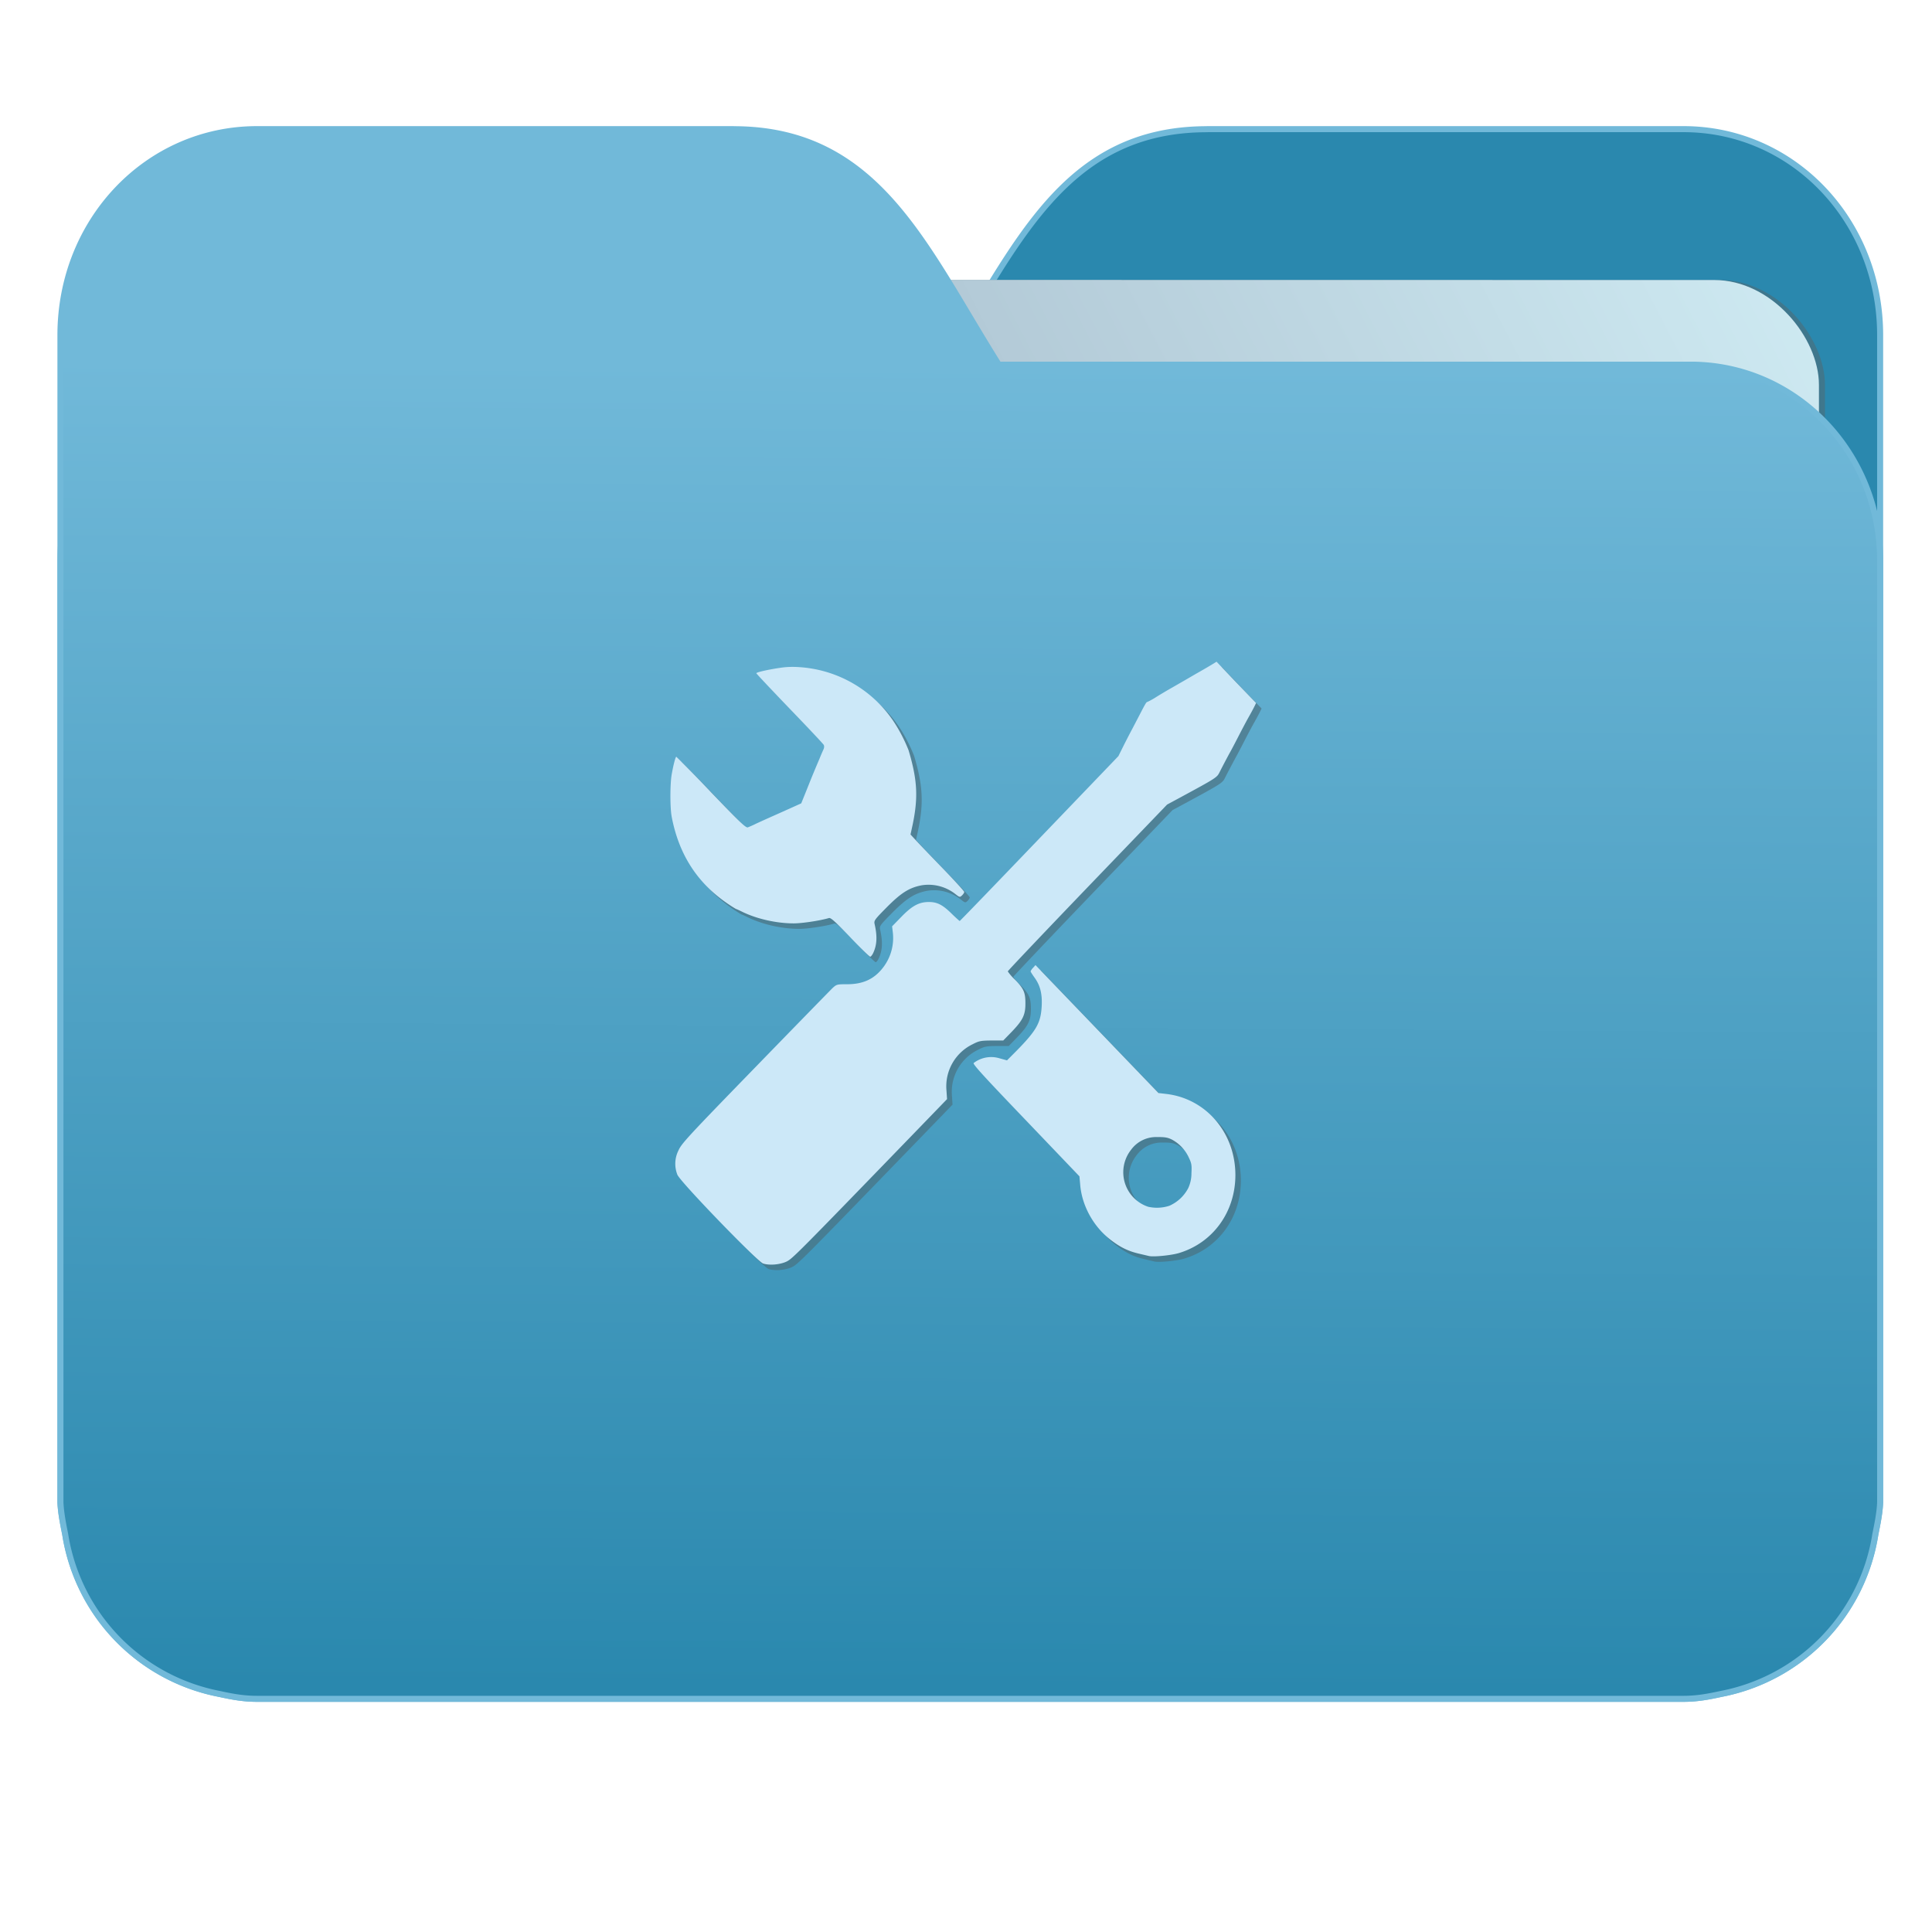 <svg xmlns="http://www.w3.org/2000/svg" xmlns:xlink="http://www.w3.org/1999/xlink" version="1" height="32" width="32"><defs><linearGradient id="a"><stop offset="0" stop-color="#2a88ae"/><stop offset="1" stop-color="#71b9d9"/></linearGradient><linearGradient id="b"><stop offset="0" stop-color="#8998ad"/><stop offset="1" stop-color="#ceeaf2"/></linearGradient><linearGradient gradientTransform="matrix(1.847 0 0 1.912 26.881 -14.457)" gradientUnits="userSpaceOnUse" y2="10.718" x2="-5.597" y1="22.201" x1="-5.667" id="d" xlink:href="#a"/><linearGradient gradientTransform="matrix(1.227 0 0 1.553 46.268 -6.946)" gradientUnits="userSpaceOnUse" y2="7.458" x2="-13.153" y1="21.288" x1="-34.169" id="c" xlink:href="#b"/></defs><g transform="translate(.001)"><path d="M19.993 2.14c-2.39 0-3.167 1.95-4.395 3.9H4.14C2.4 6.04 1 7.488 1 9.29V24.888c.008.18.046.356.08.528a3.195 3.195 0 0 0 2.551 2.64c.214.046.4.082.628.082h23.624c.227 0 .414-.035.628-.082a3.199 3.199 0 0 0 2.55-2.64c.034-.172.07-.348.079-.528V5.552c0-1.9-1.443-3.413-3.257-3.413h-7.887z" fill="#2a88ae" stroke="#71b9d9" stroke-width=".1"/><rect ry="1.735" transform="rotate(.008) skewX(.002)" y="4.634" x="4.434" height="21.475" width="25.793" opacity=".647" fill="#4b6e7c" paint-order="markers stroke fill"/><rect ry="1.735" transform="rotate(.008) skewX(.002)" y="4.634" x="4.334" height="21.475" width="25.793" fill="url(#c)" paint-order="markers stroke fill"/><path d="M12.147 2.14c2.39 0 3.167 1.95 4.395 3.9H28c1.74 0 3.14 1.449 3.14 3.25V24.888c-.008.18-.046.356-.08.528a3.195 3.195 0 0 1-2.551 2.64c-.214.046-.4.082-.628.082H4.257c-.227 0-.414-.035-.628-.082a3.199 3.199 0 0 1-2.55-2.64c-.034-.172-.07-.348-.079-.528V5.552c0-1.9 1.443-3.413 3.257-3.413h7.887z" fill="url(#d)" stroke="#71b9d9" stroke-width=".1"/><path d="M20.24 11.052l-.107.064c-.058.035-.164.096-.235.136l-.198.115-.193.111c-.068.038-.186.108-.262.155a1.244 1.244 0 0 1-.152.085c-.016 0-.032.028-.135.227l-.113.217c-.018.032-.078.148-.133.256l-.098.197-1.31 1.365c-.72.751-1.313 1.366-1.318 1.365-.006 0-.065-.055-.133-.12-.15-.148-.24-.194-.378-.194-.164 0-.28.064-.456.246l-.152.157.012.11a.802.802 0 0 1-.187.603c-.142.17-.321.246-.571.246-.166 0-.174.002-.24.062-.036.035-.614.627-1.283 1.316-1.116 1.148-1.221 1.262-1.27 1.374a.491.491 0 0 0-.018.404c.05.12 1.324 1.44 1.42 1.47.102.034.28.019.389-.033.096-.047.179-.13 2.067-2.08l.59-.61-.01-.15a.774.774 0 0 1 .438-.761c.103-.053.132-.058.308-.06h.195l.14-.144c.185-.193.228-.28.227-.473 0-.182-.028-.244-.182-.4a.765.765 0 0 1-.11-.128c0-.009.593-.634 1.319-1.39l1.32-1.373.208-.112c.602-.326.618-.336.66-.422.036-.072.144-.276.183-.347.018-.032.074-.139.124-.236.05-.098.125-.24.167-.316.043-.075.09-.163.105-.194l.027-.055-.328-.34zm-6.909.089c-.1-.007-.19-.005-.274.005-.205.027-.44.078-.44.096 0 .007.248.27.55.585.303.314.558.585.567.602.01.02.008.05-.007.08a3.309 3.309 0 0 0-.066.155 16.839 16.839 0 0 0-.198.48l-.102.253-.329.148c-.18.08-.372.166-.424.192a1.522 1.522 0 0 1-.133.058c-.032.01-.142-.096-.606-.58a23.69 23.69 0 0 0-.577-.59c-.014 0-.05.14-.077.295-.028.163-.028.553.001.703.122.634.434 1.109.952 1.453.06.04.113.072.118.072.004 0 .053.023.108.05.242.116.562.187.843.187.14 0 .436-.045.582-.088.03-.01.102.056.35.314.171.18.322.326.334.326.012 0 .036-.03.053-.068.06-.132.066-.274.02-.474-.012-.056 0-.073.202-.277.238-.24.375-.326.58-.364a.72.72 0 0 1 .562.15c.065.051.068.051.105.017.02-.02.037-.045.036-.057 0-.012-.155-.182-.345-.378-.19-.197-.39-.406-.445-.465l-.1-.108.021-.097c.11-.49.099-.788-.053-1.298a2.628 2.628 0 0 0-.252-.484 2.036 2.036 0 0 0-1.556-.893zm3.91 4.935l-.04.045a.187.187 0 0 0-.041.059c0 .007.03.054.066.103.095.131.13.275.117.486-.018.283-.094.407-.499.81l-.075.075-.12-.033a.476.476 0 0 0-.432.077c-.02.016.177.231.864.948l.888.929.013.146c.03.34.216.68.49.895.162.128.298.196.476.238l.17.04c.075.019.366-.01.494-.047.567-.168.938-.679.94-1.29.001-.7-.483-1.27-1.146-1.347l-.128-.015-1.019-1.06zm2.029 2.848c.122 0 .168.009.24.047a.642.642 0 0 1 .272.296c.044.092.049.123.042.256a.579.579 0 0 1-.053.247.647.647 0 0 1-.314.293.667.667 0 0 1-.348.016.602.602 0 0 1-.285-.944.513.513 0 0 1 .446-.21z" opacity=".647" fill="#4b6e7c"/><path d="M20.149 10.96l-.107.065c-.058.035-.164.096-.235.136l-.198.115-.193.111c-.068.038-.186.108-.262.155a1.244 1.244 0 0 1-.152.085c-.016 0-.032.028-.135.227l-.113.217c-.018.032-.078.148-.133.256l-.098.197-1.31 1.365c-.72.751-1.313 1.366-1.318 1.365-.006 0-.065-.055-.133-.12-.15-.148-.24-.194-.378-.194-.164 0-.28.064-.456.246l-.153.157.013.11a.802.802 0 0 1-.187.603c-.143.17-.321.246-.571.246-.167 0-.174.002-.24.062-.036.035-.614.627-1.283 1.316-1.116 1.148-1.221 1.262-1.27 1.374a.491.491 0 0 0-.018.404c.05.12 1.324 1.439 1.42 1.47.102.034.28.019.389-.033.096-.047.179-.13 2.067-2.08l.59-.61-.01-.15a.774.774 0 0 1 .438-.761c.102-.053.132-.058.307-.06h.196l.14-.144c.185-.193.228-.28.227-.473 0-.182-.028-.244-.182-.4a.765.765 0 0 1-.11-.128c0-.009.593-.634 1.319-1.39l1.32-1.373.208-.112c.602-.326.618-.336.66-.422.036-.072.143-.277.183-.347.018-.032.074-.139.124-.236.05-.098.125-.24.167-.316.043-.075.09-.163.105-.194l.027-.055-.328-.34zm-6.909.09c-.1-.007-.19-.005-.274.005-.205.027-.44.078-.44.096 0 .007.248.27.55.585.303.314.558.585.567.602.01.02.008.05-.007.08a3.309 3.309 0 0 0-.066.155 16.839 16.839 0 0 0-.198.48l-.102.253-.329.148c-.18.08-.372.166-.424.191a1.522 1.522 0 0 1-.133.059c-.032.01-.142-.096-.606-.58a23.69 23.69 0 0 0-.577-.59c-.014 0-.05.14-.077.295-.028.163-.028.553.001.703.122.634.434 1.109.952 1.453.06.04.113.072.117.072.005 0 .054.023.109.05.242.116.562.187.843.187.14 0 .436-.045.582-.088.03-.01.102.055.35.314.171.18.322.326.334.326.012 0 .036-.03.053-.068.06-.132.066-.274.02-.474-.012-.056 0-.073.202-.277.238-.24.375-.326.58-.364a.72.72 0 0 1 .562.15c.065.05.068.051.105.017.02-.02.037-.045.036-.057 0-.012-.155-.182-.345-.379-.19-.196-.39-.405-.445-.464l-.1-.108.021-.097c.11-.491.099-.788-.053-1.298a2.628 2.628 0 0 0-.252-.484 2.036 2.036 0 0 0-1.556-.893zm3.91 4.935l-.04.045a.187.187 0 0 0-.041.058c0 .008.03.055.065.104.096.131.131.275.118.486-.018.283-.094.407-.499.81l-.075.075-.12-.033a.476.476 0 0 0-.432.077c-.02.016.177.231.864.948l.888.929.013.146c.03.34.216.68.49.895.162.128.298.196.476.238l.17.04c.075.019.366-.01.494-.047.566-.168.938-.679.94-1.29.001-.7-.483-1.27-1.146-1.347l-.128-.015-1.019-1.06zm2.029 2.848c.122 0 .168.009.24.047a.642.642 0 0 1 .272.296c.044.092.049.123.042.256a.579.579 0 0 1-.053.247.647.647 0 0 1-.314.293.667.667 0 0 1-.349.016.602.602 0 0 1-.284-.944.513.513 0 0 1 .446-.21z" fill="#cce8f8"/></g></svg>